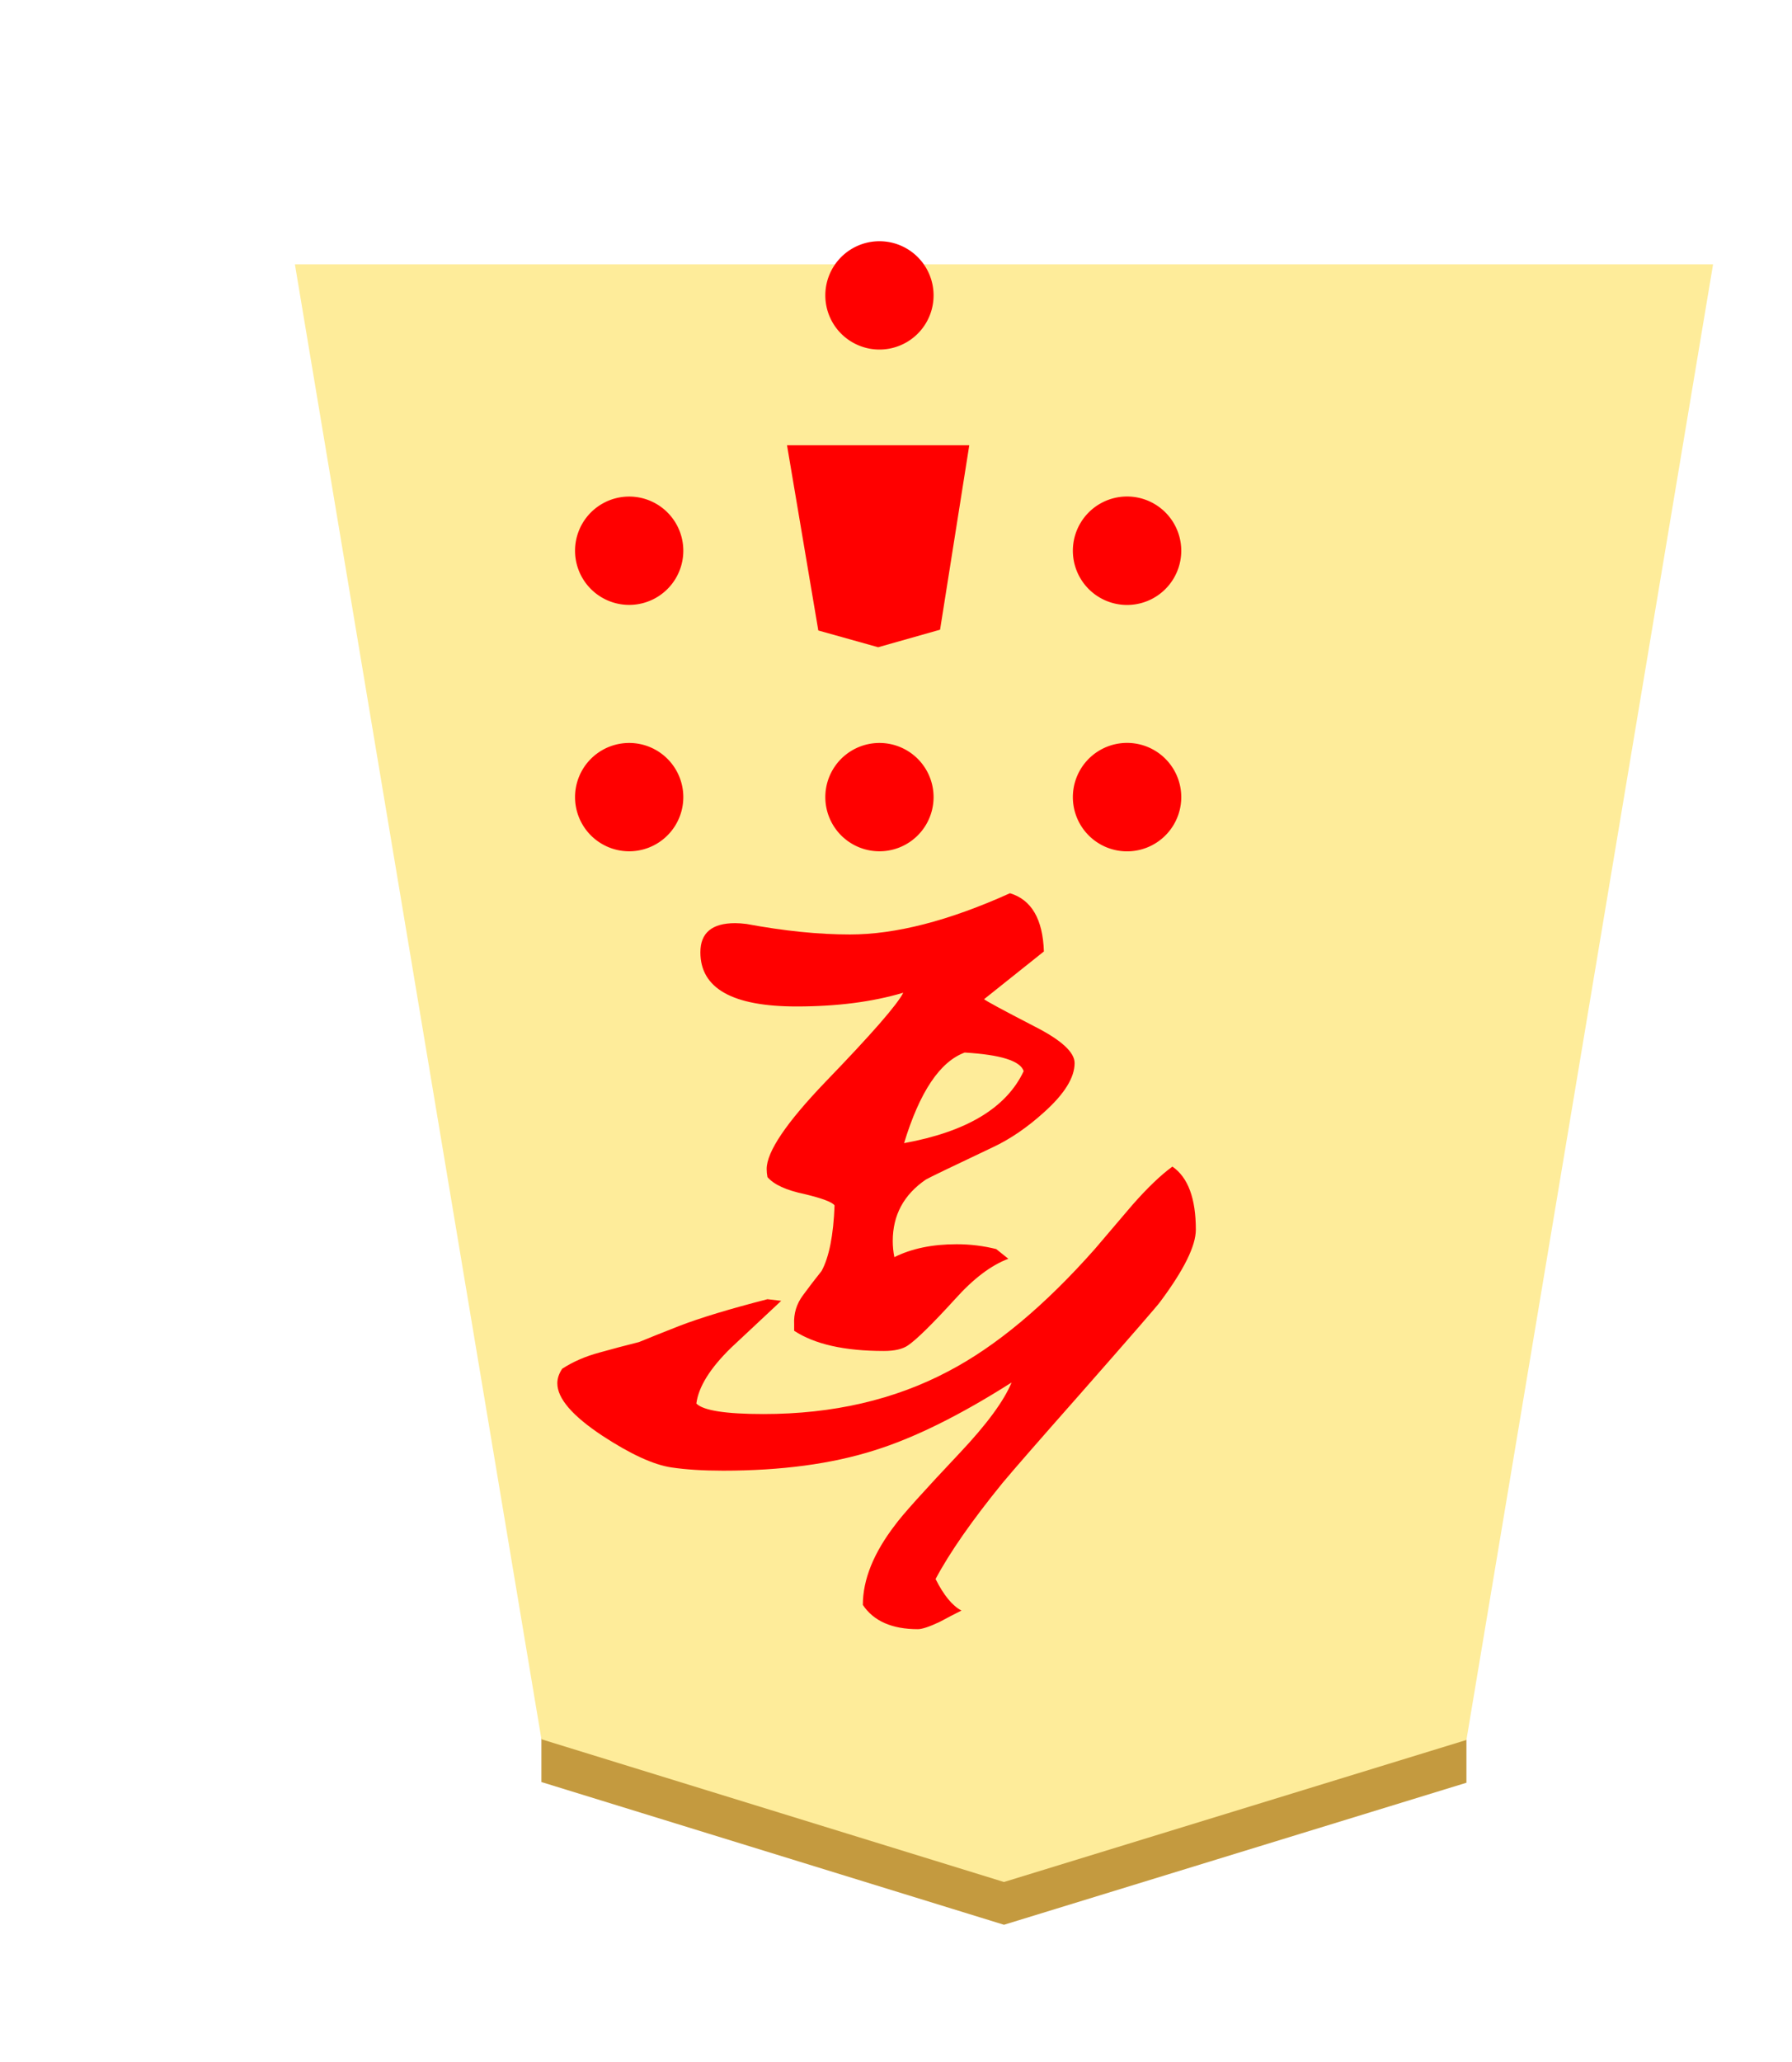 <svg xmlns="http://www.w3.org/2000/svg" xmlns:xlink="http://www.w3.org/1999/xlink" width="52.175" height="60" viewBox="0 0 13.805 15.875"><defs><linearGradient id="a"><stop offset="0" stop-color="#e5c37b"/><stop offset=".042" stop-color="#e4bd76"/><stop offset=".093" stop-color="#e7c781"/><stop offset=".165" stop-color="#e2b86e"/><stop offset=".305" stop-color="#e6c686"/><stop offset=".539" stop-color="#dfb96f"/><stop offset=".586" stop-color="#ddbb73"/><stop offset=".84" stop-color="#e7ce8f"/><stop offset=".924" stop-color="#e1bd73"/><stop offset=".962" stop-color="#e0bf78"/><stop offset="1" stop-color="#e7c685"/></linearGradient><filter id="b" color-interpolation-filters="sRGB"><feFlood flood-opacity=".498" flood-color="#000" result="flood"/><feComposite in="flood" in2="SourceGraphic" operator="in" result="composite1"/><feGaussianBlur in="composite1" stdDeviation="1" result="blur"/><feOffset dx="5" dy="3" result="offset"/><feComposite in="SourceGraphic" in2="offset" result="composite2"/></filter><filter id="c" color-interpolation-filters="sRGB"><feFlood flood-opacity=".498" flood-color="#000" result="flood"/><feComposite in="flood" in2="SourceGraphic" operator="in" result="composite1"/><feGaussianBlur in="composite1" stdDeviation="1" result="blur"/><feOffset dx="5" dy="3" result="offset"/><feComposite in="SourceGraphic" in2="offset" result="composite2"/></filter><filter id="d" color-interpolation-filters="sRGB"><feFlood flood-opacity=".498" flood-color="#000" result="flood"/><feComposite in="flood" in2="SourceGraphic" operator="in" result="composite1"/><feGaussianBlur in="composite1" stdDeviation="1" result="blur"/><feOffset dx="5" dy="3" result="offset"/><feComposite in="SourceGraphic" in2="offset" result="composite2"/></filter><linearGradient xlink:href="#a" id="e" x1="104.094" y1="54.226" x2="152.758" y2="54.226" gradientUnits="userSpaceOnUse"/><clipPath clipPathUnits="userSpaceOnUse" id="f"><path d="M0 0h936.12v612.12H0z" clip-rule="evenodd"/></clipPath><clipPath clipPathUnits="userSpaceOnUse" id="g"><path d="M0 0h936.12v612.12H0z" clip-rule="evenodd"/></clipPath><clipPath clipPathUnits="userSpaceOnUse" id="h"><path d="M0 0h936.12v612.12H0z" clip-rule="evenodd"/></clipPath></defs><g transform="matrix(.185 0 0 .185 -57.42 -12.562)" opacity=".99" stroke-width=".621" filter="url(#b)"><path d="M589.491 348.833v-3.78l17.934 5.167 17.533-5.566v3.78L607.425 354z" fill="#c3983c" fill-opacity=".992"/><path d="M624.958 346.654L634 288.441h-53.151l8.642 58.613 17.934 5.166z" fill="#feec99"/></g><g transform="matrix(.185 0 0 .185 -75.788 -50.856)" opacity=".99" stroke-width=".621" filter="url(#c)"><path d="M427.21 346.06v-3.78l19.262 5.94 19.257-5.911v3.78L446.472 352z" fill="#c3983c" fill-opacity=".992"/><g stroke-width=".63"><path d="M446.472 350.22l19.257-5.911L476 282.896h-59.055l10.266 61.384z" fill="#feec99"/></g></g><g transform="matrix(.185 0 0 .185 -57.606 -11.924)" opacity=".99" stroke-width=".621" filter="url(#d)"><path d="M507.891 344.726v-3.78l18.944 7.012 18.943-7.01v3.779l-18.943 7.01z" fill="#c3983c" fill-opacity=".992"/><path d="M526.835 349.958l18.943-7.01L554 283.815h-54.33l8.221 59.13z" fill="#feec99"/></g><path d="M7.253 3.719l-.15.952-.322.09-.309-.086-.16-.956z" fill="red" fill-rule="evenodd"/><path d="M7.253 3.719l-.15.952-.322.09-.309-.086-.16-.956z" fill="none"/><path d="M5.264 4.24a.417.417 0 1 1-.834 0 .417.417 0 0 1 .834 0z" fill="red" fill-rule="evenodd"/><path d="M5.264 4.24a.417.417 0 1 1-.834 0 .417.417 0 0 1 .834 0z" fill="none"/><path d="M9.1 4.24a.417.417 0 1 1-.835 0 .417.417 0 0 1 .835 0z" fill="red" fill-rule="evenodd"/><path d="M9.1 4.24a.417.417 0 1 1-.835 0 .417.417 0 0 1 .835 0z" fill="none"/><path d="M5.264 6.137a.417.417 0 1 1-.834 0 .417.417 0 0 1 .834 0z" fill="red" fill-rule="evenodd"/><path d="M5.264 6.137a.417.417 0 1 1-.834 0 .417.417 0 0 1 .834 0z" fill="none"/><path d="M9.1 6.137a.417.417 0 1 1-.835 0 .417.417 0 0 1 .835 0z" fill="red" fill-rule="evenodd"/><path d="M9.1 6.137a.417.417 0 1 1-.835 0 .417.417 0 0 1 .835 0z" fill="none"/><path d="M7.192 6.137a.417.417 0 1 1-.834 0 .417.417 0 0 1 .834 0z" fill="red" fill-rule="evenodd"/><path d="M7.192 6.137a.417.417 0 1 1-.834 0 .417.417 0 0 1 .834 0z" fill="none"/><path d="M7.192 2.274a.417.417 0 1 1-.834 0 .417.417 0 0 1 .834 0z" fill="red" fill-rule="evenodd"/><path d="M7.192 2.274a.417.417 0 1 1-.834 0 .417.417 0 0 1 .834 0z" fill="none"/><path d="M7.467 3.428l-.225 1.42-.477.135-.461-.129-.241-1.426z" fill="red" fill-rule="evenodd"/><path d="M7.467 3.428l-.225 1.42-.477.135-.461-.129-.241-1.426z" fill="none"/><path d="M40.47 43.19l-.15.951-.322.09-.309-.085-.16-.957z" fill="red" fill-rule="evenodd"/><path d="M40.47 43.19l-.15.951-.322.09-.309-.085-.16-.957z" fill="none"/><path d="M38.481 43.71a.417.417 0 1 1-.834 0 .417.417 0 0 1 .834 0z" fill="red" fill-rule="evenodd"/><path d="M38.481 43.71a.417.417 0 1 1-.834 0 .417.417 0 0 1 .834 0z" fill="none"/><path d="M42.317 43.71a.417.417 0 1 1-.835 0 .417.417 0 0 1 .835 0z" fill="red" fill-rule="evenodd"/><path d="M42.317 43.71a.417.417 0 1 1-.835 0 .417.417 0 0 1 .835 0z" fill="none"/><path d="M38.481 45.607a.417.417 0 1 1-.834 0 .417.417 0 0 1 .834 0z" fill="red" fill-rule="evenodd"/><path d="M38.481 45.607a.417.417 0 1 1-.834 0 .417.417 0 0 1 .834 0z" fill="none"/><path d="M42.317 45.607a.417.417 0 1 1-.835 0 .417.417 0 0 1 .835 0z" fill="red" fill-rule="evenodd"/><path d="M42.317 45.607a.417.417 0 1 1-.835 0 .417.417 0 0 1 .835 0z" fill="none"/><path d="M40.41 45.607a.417.417 0 1 1-.835 0 .417.417 0 0 1 .834 0z" fill="red" fill-rule="evenodd"/><path d="M40.41 45.607a.417.417 0 1 1-.835 0 .417.417 0 0 1 .834 0z" fill="none"/><path d="M40.41 41.744a.417.417 0 1 1-.835 0 .417.417 0 0 1 .834 0z" fill="red" fill-rule="evenodd"/><path d="M40.41 41.744a.417.417 0 1 1-.835 0 .417.417 0 0 1 .834 0z" fill="none"/><path d="M40.663 42.899l-.225 1.42-.477.134-.461-.128-.24-1.426z" fill="red" fill-rule="evenodd"/><path d="M40.663 42.899l-.225 1.42-.477.134-.461-.128-.24-1.426z" fill="none"/><path d="M55.546 43.557l-.15.952-.322.09-.308-.086-.162-.956z" fill="red" fill-rule="evenodd"/><path d="M55.546 43.557l-.15.952-.322.09-.308-.086-.162-.956z" fill="none"/><path d="M53.557 44.078a.417.417 0 1 1-.834 0 .417.417 0 0 1 .834 0z" fill="red" fill-rule="evenodd"/><path d="M53.557 44.078a.417.417 0 1 1-.834 0 .417.417 0 0 1 .834 0z" fill="none"/><path d="M57.393 44.078a.417.417 0 1 1-.835 0 .417.417 0 0 1 .835 0z" fill="red" fill-rule="evenodd"/><path d="M57.393 44.078a.417.417 0 1 1-.835 0 .417.417 0 0 1 .835 0z" fill="none"/><path d="M53.557 45.975a.417.417 0 1 1-.834 0 .417.417 0 0 1 .834 0z" fill="red" fill-rule="evenodd"/><path d="M53.557 45.975a.417.417 0 1 1-.834 0 .417.417 0 0 1 .834 0z" fill="none"/><path d="M57.393 45.975a.417.417 0 1 1-.835 0 .417.417 0 0 1 .835 0z" fill="red" fill-rule="evenodd"/><path d="M57.393 45.975a.417.417 0 1 1-.835 0 .417.417 0 0 1 .835 0z" fill="none"/><path d="M55.486 45.975a.417.417 0 1 1-.835 0 .417.417 0 0 1 .835 0z" fill="red" fill-rule="evenodd"/><path d="M55.486 45.975a.417.417 0 1 1-.835 0 .417.417 0 0 1 .835 0z" fill="none"/><path d="M55.486 42.112a.417.417 0 1 1-.835 0 .417.417 0 0 1 .835 0z" fill="red" fill-rule="evenodd"/><path d="M55.486 42.112a.417.417 0 1 1-.835 0 .417.417 0 0 1 .835 0z" fill="none"/><path d="M55.74 43.266l-.224 1.42-.478.135-.462-.129-.24-1.426z" fill="red" fill-rule="evenodd"/><path d="M55.74 43.266l-.224 1.42-.478.135-.462-.129-.24-1.426z" fill="none"/><g clip-path="url(#f)" transform="matrix(-.199 0 0 .199 130.633 -14.23)" stroke-width="1.774"><path d="M634.872 125.026q0-.281-.188-.563-.625-.407-1.439-.626-.782-.219-1.533-.406-.532-.22-1.565-.626-1.22-.47-3.41-1.033l-.532.063 1.94 1.815q1.22 1.189 1.345 2.159-.406.406-2.597.406-4.036 0-7.165-1.658-2.753-1.44-5.663-4.725l-1.44-1.69q-.876-1-1.564-1.501-.907.626-.907 2.44 0 .94 1.376 2.785.126.188 3.098 3.567 2.378 2.691 3.004 3.442 1.783 2.19 2.597 3.723-.47.939-1.001 1.22.438.22.844.439.595.281.845.281 1.502 0 2.128-.938 0-1.471-1.252-3.098-.406-.563-2.503-2.785-1.564-1.658-2.002-2.722 3.003 1.909 5.319 2.628 2.472.783 5.85.783 1.159 0 2.003-.126 1.033-.156 2.66-1.22 1.752-1.157 1.752-2.034zm-5.538-16.677q0-1.126-1.345-1.126-.188 0-.439.031-2.19.407-4.005.407-2.66 0-6.195-1.596-1.251.376-1.314 2.253l2.315 1.846q-.093.094-1.97 1.064-1.534.782-1.534 1.408 0 .845 1.19 1.909.97.876 1.97 1.345 2.378 1.126 2.597 1.252 1.283.876 1.283 2.378 0 .312-.062.625-1.002-.5-2.41-.5-.782 0-1.533.187l-.47.376q1.002.375 2.066 1.564 1.314 1.44 1.815 1.784.313.219.938.219 2.284 0 3.473-.782v-.25q.032-.626-.344-1.127-.344-.47-.72-.939-.437-.813-.5-2.534.125-.188 1.158-.438 1.063-.22 1.439-.657.031-.157.031-.313 0-1.001-2.284-3.38-2.66-2.753-3.004-3.441 1.784.532 4.13.532 3.724 0 3.724-2.097zm-7.885 7.385q-3.63-.658-4.63-2.785.187-.595 2.283-.72 1.44.532 2.347 3.505z" aria-label="全" font-weight="400" font-size="32.04" font-family="HakusyuSousyo_kk" fill="red"/></g><g clip-path="url(#g)" transform="matrix(-.199 0 0 .199 183.713 25.766)" stroke-width="1.774"><path d="M729.677 120.538c-.334-.438-1.085-.918-2.253-1.44-1.147-.5-1.783-.834-1.909-1 .167-1.356.209-2.378.126-3.067.646-.563 1.032-1.147 1.157-1.752-.187-.667-.709-1.512-1.564-2.534-.855-1.002-1.387-1.794-1.596-2.378.376-.376 1.335-.751 2.879-1.127 1.376-.334 2.315-.918 2.816-1.752-.021-.334-.334-.605-.939-.813-.605-.23-2.19-.585-4.756-1.064-2.566-.5-4.099-.751-4.6-.751-.896 0-1.46.448-1.69 1.345.105.5.439 1.074 1.002 1.721.647.71 1.043 1.262 1.19 1.658-.21.167-.856.272-1.94.313-.981.021-1.471.48-1.471 1.377 0 .584.323 1.241.97 1.971.667.751 1.637 1.481 2.91 2.19 1.084.585 2.169 1.158 3.254 1.721.125.605.187 1.158.187 1.659 0 .208-.01.386-.031.532-.563-.167-1.898-.783-4.005-1.846-1.606-.814-2.993-1.21-4.161-1.19h-.22c-.375.188-.563.46-.563.814 0 .668.929 1.742 2.785 3.223v-.532l-.219-.688c.814.208 1.93.709 3.348 1.501 1.335.751 2.357 1.43 3.066 2.034.105.271.157.532.157.782 0 .23-.052.439-.157.626-1.543-1.001-2.962-1.658-4.255-1.971l4.068 4.005c-.835.125-1.586.5-2.253 1.126-.668.647-1.001 1.377-1.001 2.19 0 .355.187.991.563 1.91l.813 1.94c.5-.147 1.074-.418 1.721-.814.793-.48 1.19-.908 1.19-1.283 0-.146-.21-.47-.627-.97-.417-.5-.625-.907-.625-1.22 0-.105.01-.199.03-.282.189-.042.408-.063.658-.063.25 0 .636.021 1.158.063.521.042.917.063 1.189.063 1.585 0 2.346-.49 2.284-1.471v-.219c-.355-.25-1.054-.647-2.097-1.189-.897-.459-1.564-.887-2.002-1.283.542-.292 1.345-.553 2.41-.782a52.692 52.692 0 0 1 1.72-.157c.563-.104.99-.48 1.283-1.126zm-7.009-7.478v.063c-2.107-.584-3.63-1.398-4.568-2.441-.334-.375-.5-.688-.5-.939 0-.146.083-.25.25-.313a1.94 1.94 0 0 1 .469-.062c1.043 0 2.034.365 2.972 1.095.96.75 1.419 1.617 1.377 2.597zm.5-6.57c0 .291-.083.594-.25.907-.688-.751-1.251-1.325-1.69-1.721a.693.693 0 0 1 .22-.032c.396 0 .96.188 1.69.564.02.083.03.177.03.281z" aria-label="金" font-weight="400" font-size="32.04" font-family="HakusyuSousyo_kk" fill="red"/></g><g clip-path="url(#h)" transform="matrix(-.199 0 0 .199 218.94 25.86)" stroke-width="1.774"><path d="M817.292 125.451q.6 0 1.638-.437 1.338-.6 2.075-1.91.383-.71.956-2.595.546-1.775 1.12-2.621.764 0 2.785 2.102 1.938 2.021 2.157 2.813l-.41.874q.11 0 .492.081.327.028.518.028.765 0 1.884-1.284 1.12-1.283 1.093-2.075v-.19q-.738-.383-2.076-1.257-1.365-1.229-4.123-3.44-.464-.273-1.31-.792-.328-.191-.82-.792-.436-.491-.928-.71-2.757-2.73-2.757-4.15 0-1.557 3.33-1.557 1.584 0 3.878.601 3.631 1.01 3.795 1.038.792-.3 1.557-.574.846-.355 1.146-1.065 0-.655-.546-1.01-.518-.355-2.239-.9-1.583-.574-2.32-.71-1.393-.274-3.496-.274-2.675 0-4.614.929-2.567 1.174-2.567 3.522 0 1.775 1.366 3.768l2.402 3.331q-.71 1.31-1.283 2.457-.764 1.857-1.556 3.687-1.092 2.348-2.403 2.812.082.3 1.256.3z" aria-label="と" font-weight="400" font-size="27.96" font-family="HakusyuKaisyo" fill="red"/></g></svg>